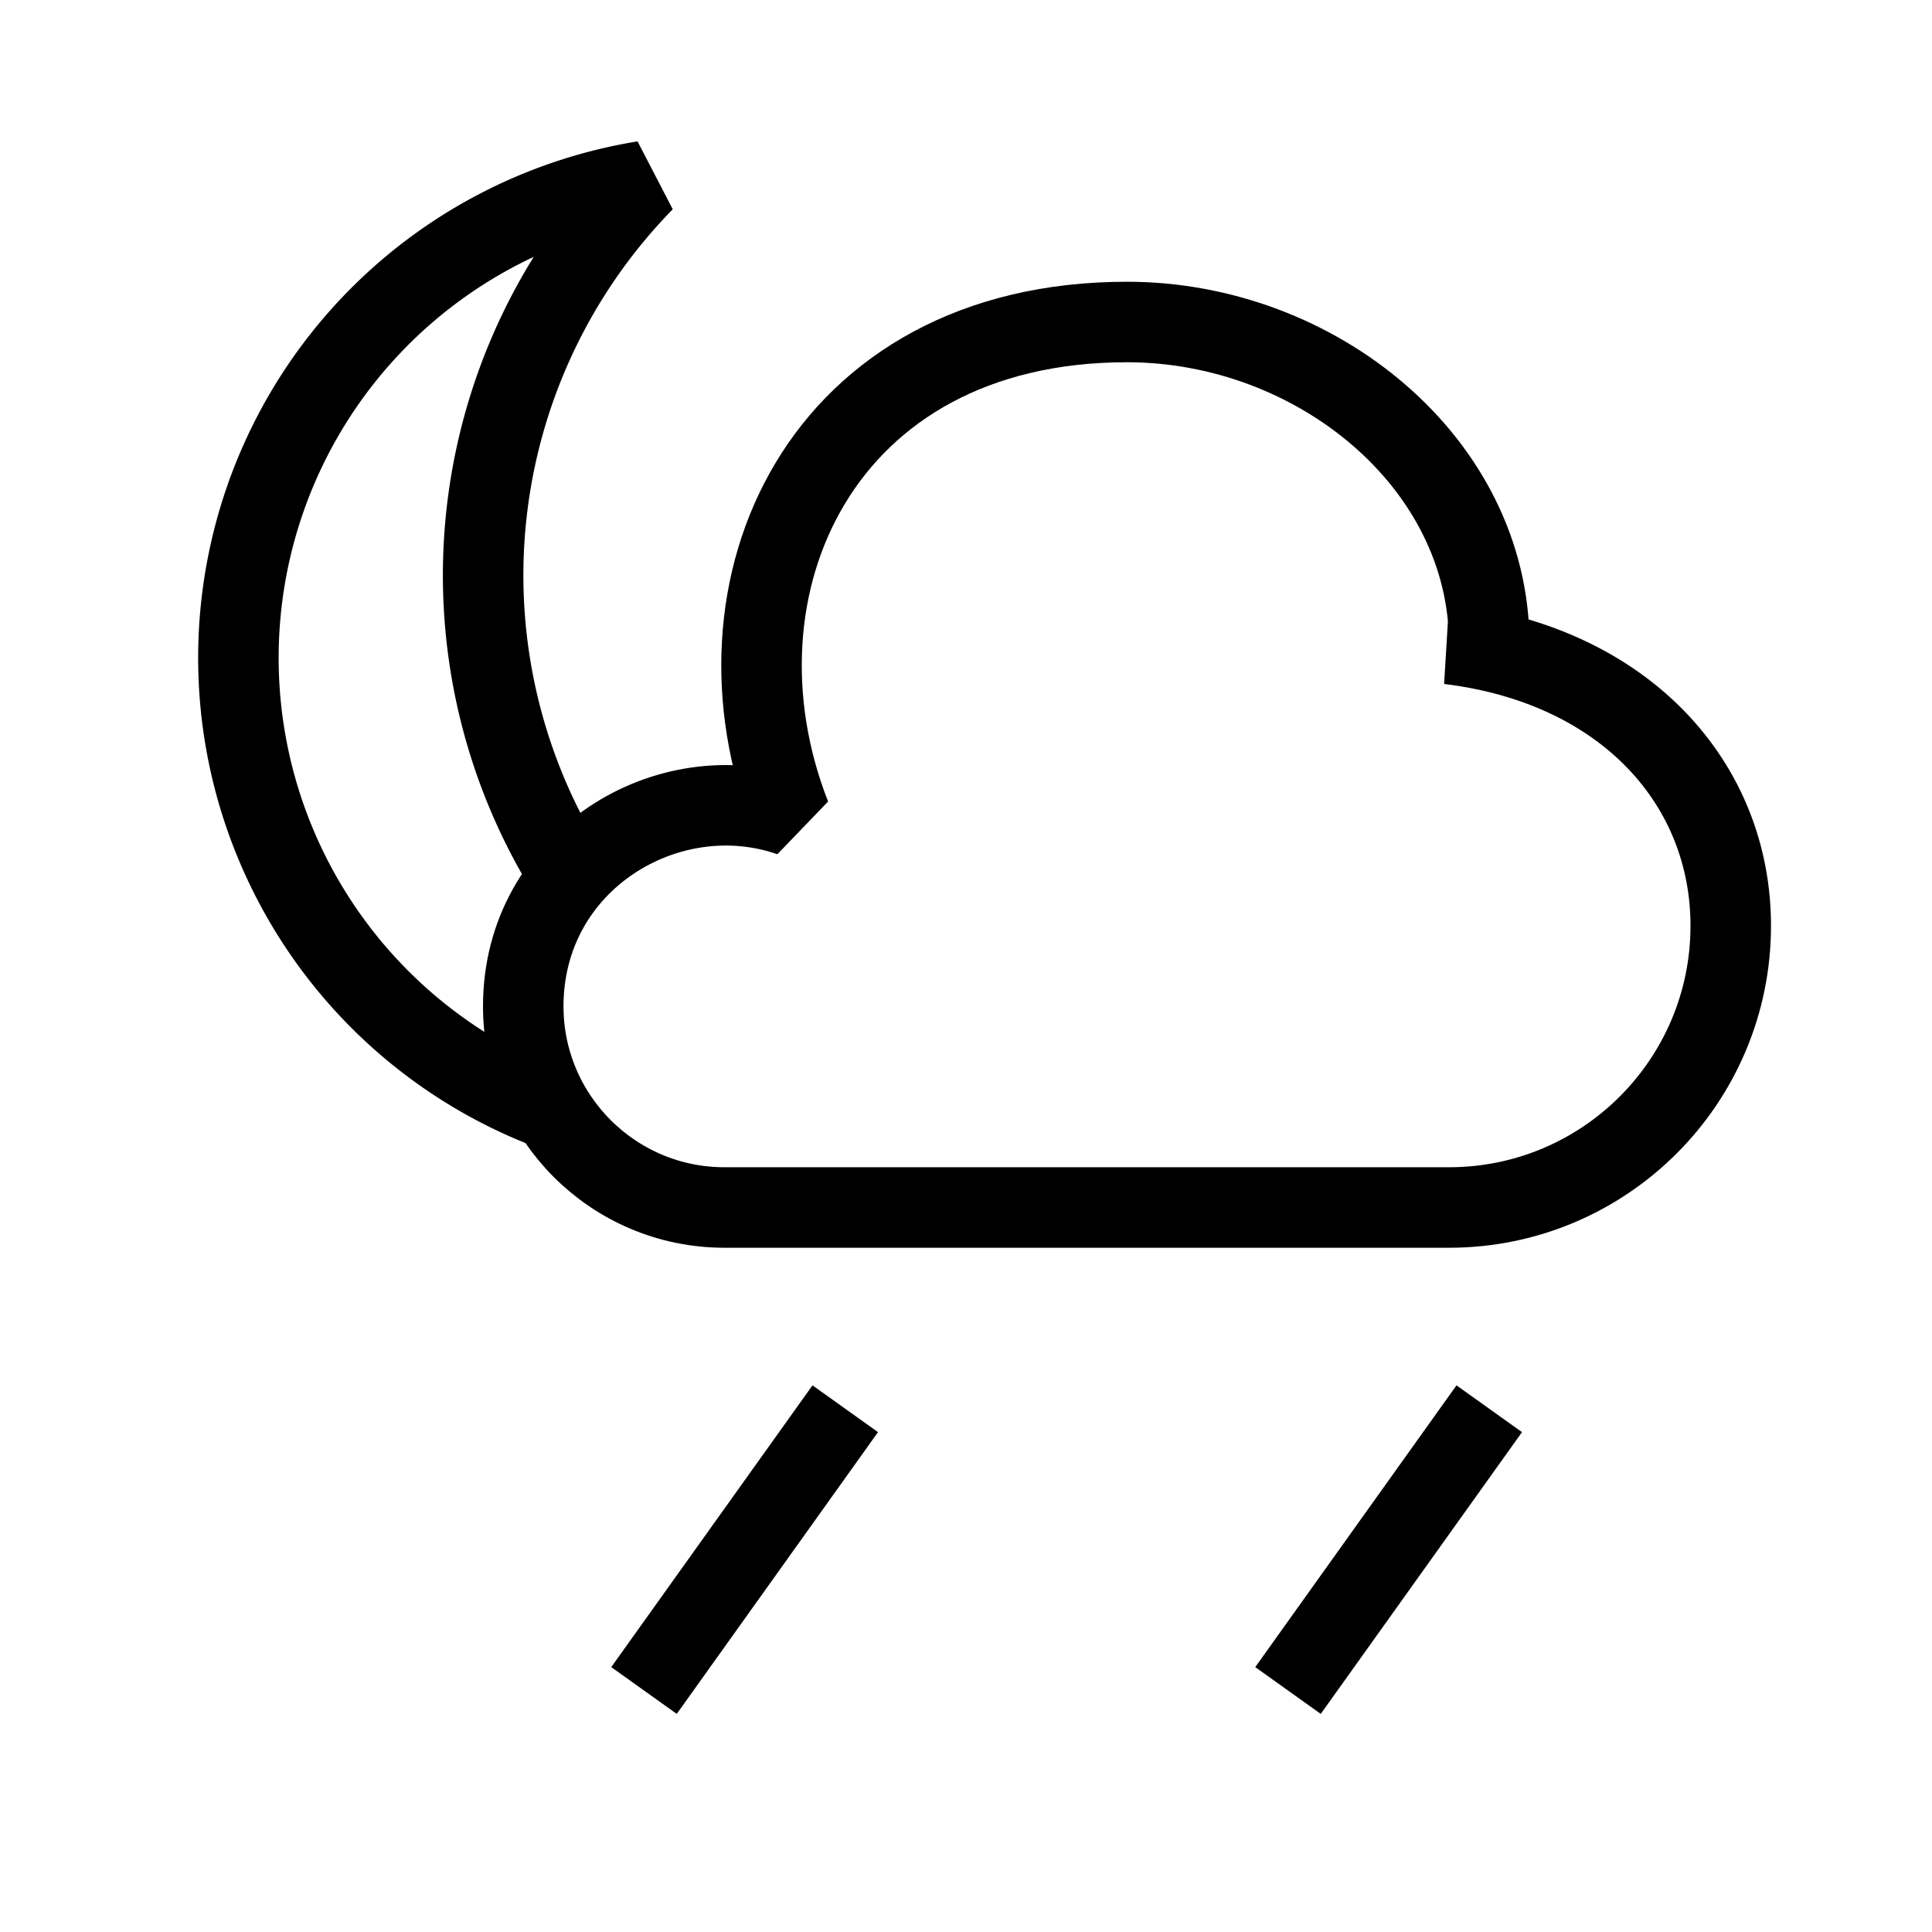 <?xml version="1.0" encoding="UTF-8"?>
<svg xmlns="http://www.w3.org/2000/svg" xmlns:xlink="http://www.w3.org/1999/xlink" width="48" height="48">

<g id="weather-showers-scattered-night-symbolic" class="ColorScheme-Text" stroke-linejoin="bevel">
<path id="cloud" d="m37 16c-0-4.5-4.3-8-9-8-7.617 0-10.588 6.6-8.357 12.279-3.042-1.062-6.643 1.095-6.643 4.721 0 2.761 2.239 5 5 5h18c3.866 0 7-3.134 7-7 0-3.5-2.586-6.46-7-7z" fill="none" stroke="currentColor" stroke-width="2"/>
<path id="rainwsd" d="m16 42 5-7" stroke="currentColor" stroke-width="2"/>
<use transform="translate(16)" href="#rainwsd"/>
<path d="m14 21.5a14 14 0 0 1 2-17 12 12 0 0 0-2.5 23" fill="none" stroke="currentColor" stroke-width="2"/>
<rect id="rect3" width="48" height="48" fill="none"/>
</g>
</svg>

